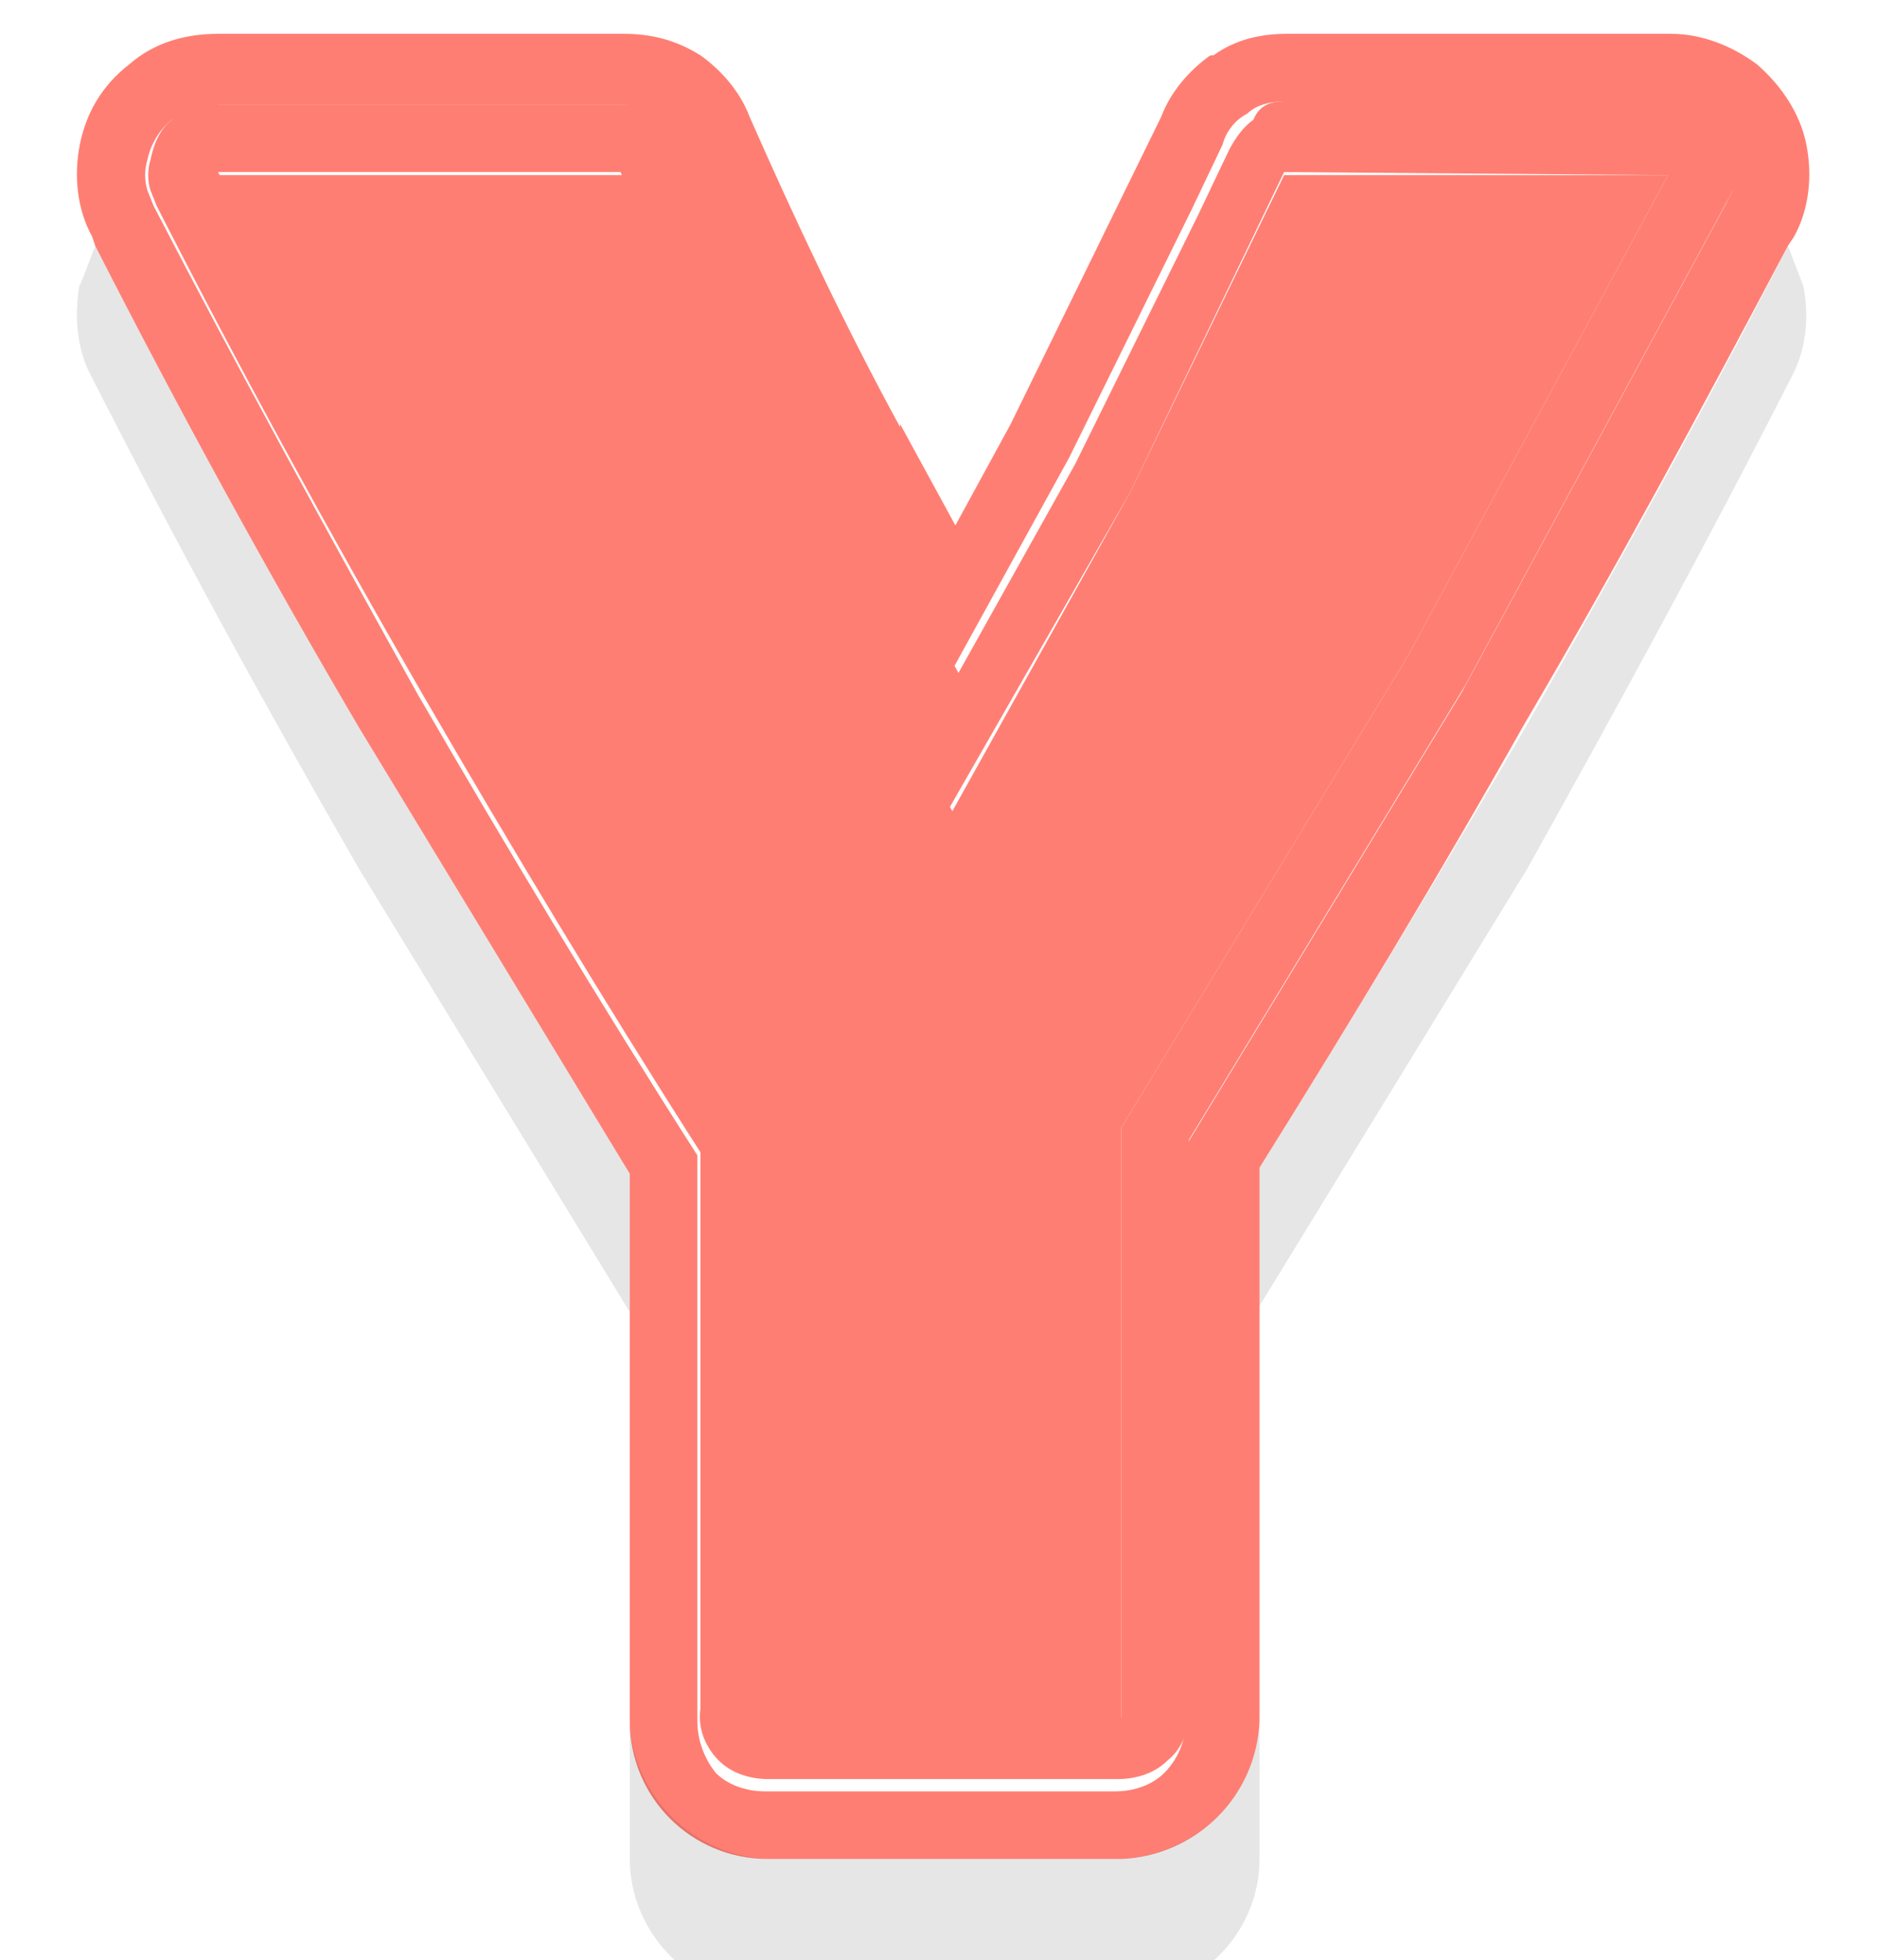 <?xml version="1.0" encoding="utf-8"?>
<!-- Generator: Adobe Illustrator 23.0.1, SVG Export Plug-In . SVG Version: 6.00 Build 0)  -->
<svg version="1.1" id="Слой_1" xmlns="http://www.w3.org/2000/svg" xmlns:xlink="http://www.w3.org/1999/xlink" x="0px" y="0px"
	 viewBox="0 0 61.1 63.8" style="enable-background:new 0 0 61.1 63.8;" xml:space="preserve">
<style type="text/css">
	.st0{fill:#ff7e73;}
	.st1{fill:#ff7e73;}
	.st2{fill:#ff7e73;}
	.st3{fill-opacity:0.1;}
</style>
<path class="st0" d="M41.8,3.3c-0.4,0-0.9,0.1-1.2,0.4c-0.4,0.2-0.7,0.6-0.8,1l-1,2.1l-4,8.1L31,21.8L27.2,15
	c-1.4-2.7-2.8-5.4-4-8.2l-1-2l-0.8-1c-0.4-0.3-0.8-0.4-1.3-0.4h-13c-0.5,0-1,0.2-1.5,0.5C5.2,4.2,4.9,4.7,4.8,5.2
	c-0.1,0.3-0.1,0.7,0,1L5,6.7c2.8,5.4,5.7,10.7,8.6,15.9c2.9,5,5.9,10,9.1,15V56c0,0.6,0.2,1.2,0.6,1.7c0.4,0.4,1,0.6,1.6,0.6h11.4
	c0.6,0,1.2-0.2,1.6-0.6c0.4-0.4,0.7-1,0.7-1.7V37.3l9-14.8l8.6-15.9l0.2-0.4v-1c-0.1-0.5-0.4-0.9-0.8-1.3c-0.4-0.3-0.9-0.5-1.4-0.5
	L41.8,3.3 M3.1,8L3,7.7c-0.5-0.9-0.6-2-0.4-3c0.2-1,0.7-1.9,1.6-2.6c0.8-0.7,1.8-1,2.9-1h13.2c0.9,0,1.7,0.2,2.5,0.7l0,0
	c0.7,0.5,1.3,1.2,1.6,2c1.5,3.4,3.1,6.8,4.9,10.1v-0.1l1.8,3.3l1.8-3.3l4.9-10l0,0c0.3-0.8,0.9-1.5,1.6-2h0.1
	c0.7-0.5,1.5-0.7,2.4-0.7h12.5c1,0,2,0.4,2.8,1l0,0c0.8,0.7,1.4,1.6,1.6,2.6c0.2,1,0.1,2.1-0.4,3L58.2,8c-2.8,5.3-5.6,10.5-8.6,15.6
	C46.9,28.4,44,33.2,41,38v18c-0.1,2.5-2.1,4.4-4.5,4.5H25c-2.5,0-4.5-2-4.5-4.5V38.2l-8.8-14.5C8.7,18.6,5.8,13.3,3.1,8"/>
<path class="st1" d="M41.8,3.3h12.5c0.5,0,1,0.2,1.4,0.5s0.7,0.8,0.8,1.2v1l-0.2,0.4l-8.6,15.9l-9,14.8v18.6c0,0.6-0.2,1.2-0.7,1.6
	c-0.4,0.4-1,0.6-1.6,0.6H25c-0.6,0-1.2-0.2-1.6-0.6c-0.4-0.4-0.7-1-0.6-1.7V37.5c-3.2-5-6.2-10-9.1-15c-3-5.2-5.9-10.5-8.6-15.8
	L4.9,6.2c-0.1-0.3-0.1-0.7,0-1c0.1-0.5,0.3-1,0.7-1.3C6,3.5,6.5,3.3,7.1,3.4h13.2c0.4,0,0.9,0.1,1.3,0.4l0.8,1l1,2.1
	c1.2,2.8,2.6,5.5,4,8.2l3.8,6.8l3.8-6.8L39,7l1-2.1c0.2-0.4,0.5-0.8,0.8-1C41,3.4,41.4,3.3,41.8,3.3 M41.8,5.6l-5,10.4l-5.9,10.3
	L25.1,16c-1.8-3.4-3.4-6.9-4.9-10.4H7.1c2.8,5.4,5.6,10.6,8.6,15.8s6.1,10.3,9.4,15.4v19.1h11.4V36.7l9.3-15.3l8.5-15.7L41.8,5.6"/>
<path class="st2" d="M41.8,5.7h12.5l-8.5,15.7l-9.3,15.3V56H25V36.8c-3.3-5.1-6.4-10.2-9.4-15.4S9.8,11.1,7.1,5.7h13.2
	c1.5,3.5,3.2,6.9,5,10.4L31,26.4L36.8,16L41.8,5.7"/>
<path class="st3" d="M58.2,8l0.5,1.3c0.2,1,0.1,2.1-0.4,3c-2.8,5.5-5.7,10.8-8.6,16L41,42.5V38c3-4.8,5.9-9.6,8.7-14.4
	C52.6,18.5,55.5,13.3,58.2,8 M41,56v4.5c0,2.5-2.1,4.5-4.6,4.5H25c-2.5,0-4.5-2.1-4.5-4.5V56c0.1,2.5,2.1,4.4,4.5,4.5h11.4
	C38.9,60.4,40.9,58.5,41,56 M20.5,42.7l-8.8-14.4c-3-5.2-5.9-10.5-8.7-16c-0.5-0.9-0.6-2-0.4-3.1v0.1L3.1,8
	c2.7,5.3,5.6,10.6,8.6,15.7l8.8,14.5V42.7"/>
</svg>
